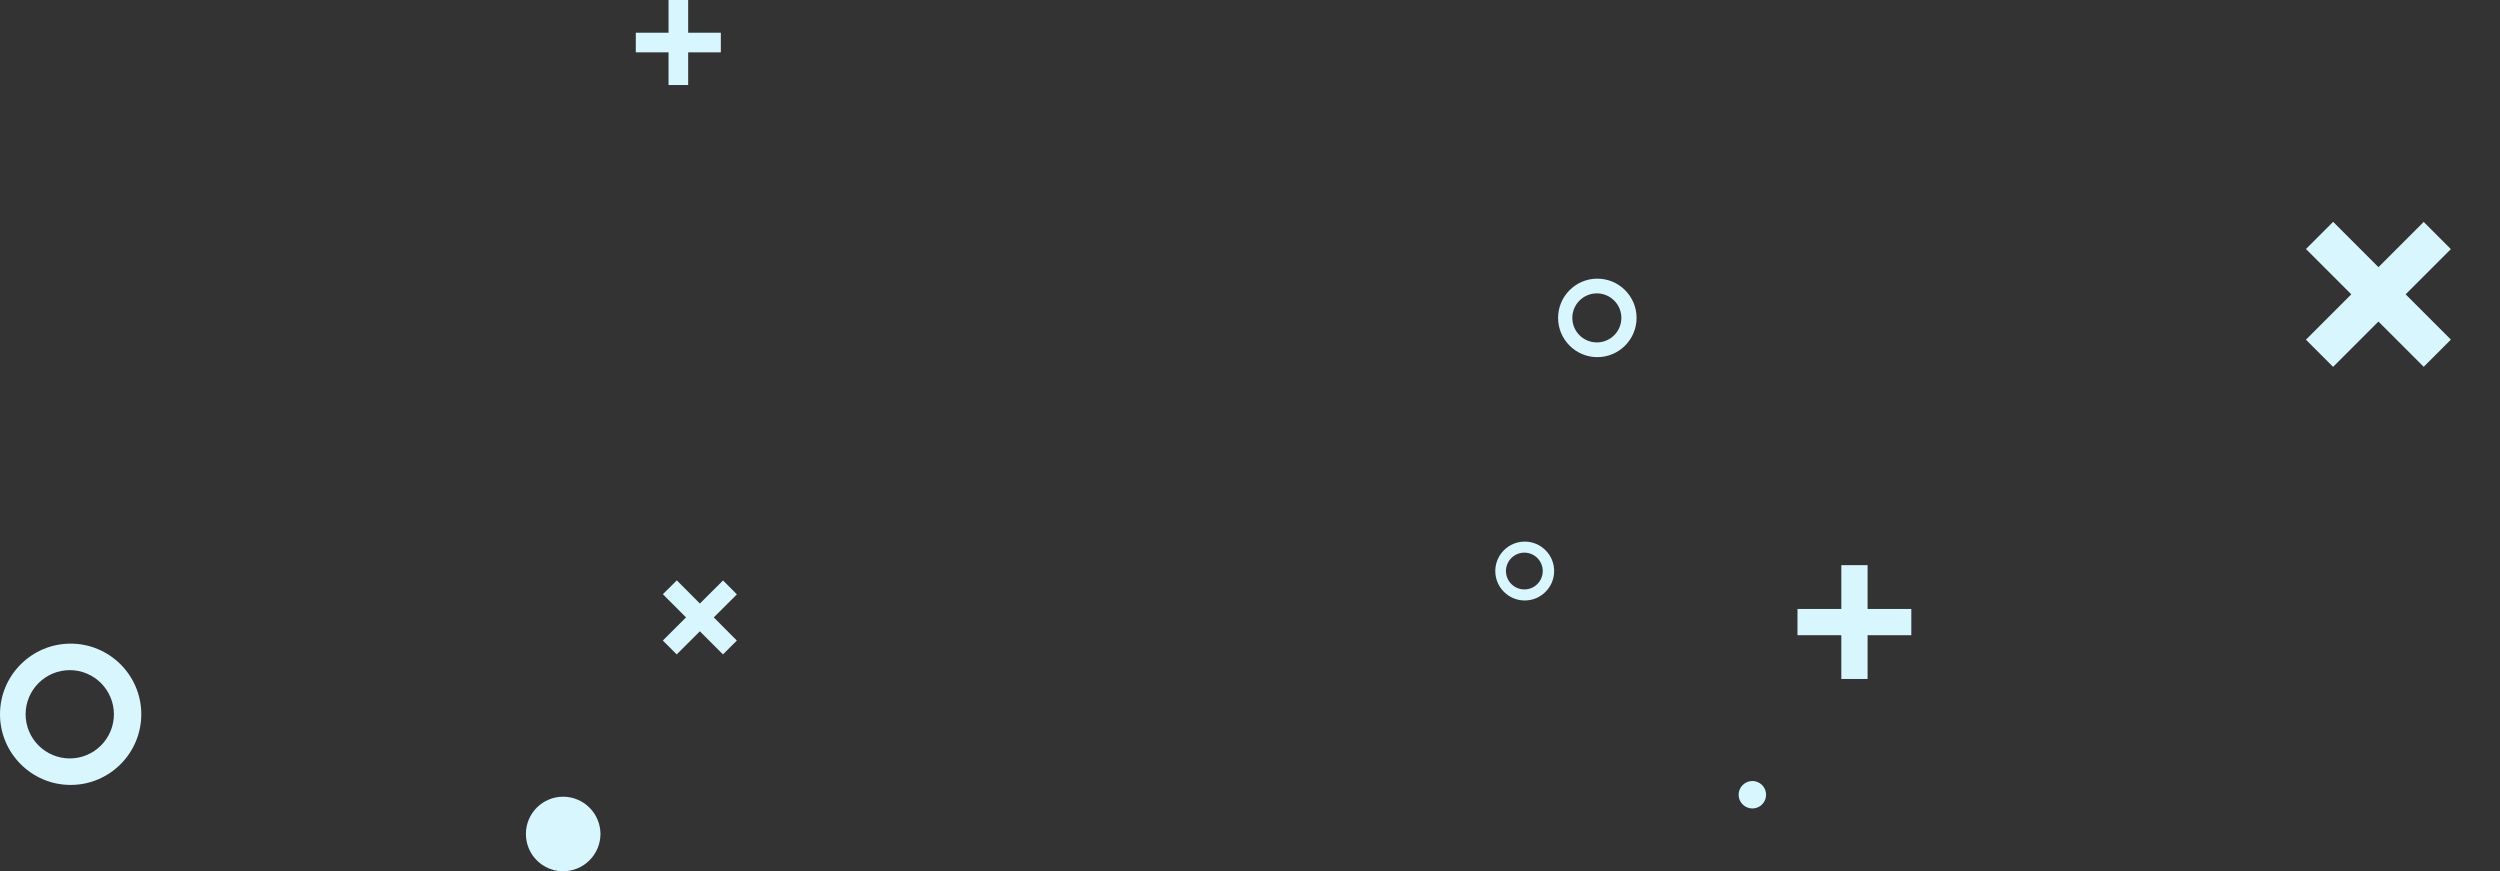 <svg width="637" height="222" viewBox="0 0 637 222" fill="none" xmlns="http://www.w3.org/2000/svg">
<rect x="0" y="0" width="637" height="222" fill="#333333" stroke="none"/>
<path fill-rule="evenodd" clip-rule="evenodd" d="M17.784 170.75C14.801 170.751 11.94 171.935 9.829 174.043C7.718 176.151 6.53 179.01 6.525 181.993C6.527 184.978 7.714 187.841 9.825 189.951C11.937 192.062 14.799 193.248 17.784 193.25C20.766 193.245 23.625 192.056 25.732 189.946C27.84 187.836 29.024 184.976 29.025 181.993C29.021 179.013 27.835 176.156 25.728 174.048C23.621 171.941 20.764 170.755 17.784 170.75ZM18 200C8.071 200 -1.22033e-06 191.918 -7.8651e-07 181.993C-3.53276e-07 172.082 8.071 164 18 164C27.929 164 36 172.082 36 181.993C36 191.916 27.929 200 18 200Z" fill="#D8F6FE"/>
<path fill-rule="evenodd" clip-rule="evenodd" d="M388.41 140.812C387.167 140.813 385.975 141.306 385.095 142.184C384.216 143.063 383.721 144.254 383.719 145.497C383.72 146.741 384.214 147.934 385.094 148.813C385.974 149.692 387.166 150.187 388.41 150.188C389.653 150.185 390.844 149.69 391.722 148.811C392.6 147.932 393.093 146.74 393.094 145.497C393.092 144.255 392.598 143.065 391.72 142.187C390.842 141.309 389.652 140.814 388.41 140.812ZM388.5 153C384.363 153 381 149.633 381 145.497C381 141.368 384.363 138 388.5 138C392.637 138 396 141.368 396 145.497C396 149.632 392.637 153 388.5 153Z" fill="#D8F6FE"/>
<path fill-rule="evenodd" clip-rule="evenodd" d="M406.88 74.75C405.223 74.75 403.633 75.408 402.461 76.579C401.288 77.75 400.628 79.339 400.625 80.996C400.626 82.655 401.286 84.245 402.459 85.417C403.631 86.59 405.222 87.249 406.88 87.25C408.537 87.247 410.125 86.587 411.296 85.415C412.466 84.242 413.124 82.653 413.125 80.996C413.123 79.341 412.464 77.753 411.293 76.582C410.123 75.412 408.536 74.753 406.88 74.75ZM407 91C401.484 91 397 86.51 397 80.996C397 75.49 401.484 71 407 71C412.516 71 417 75.49 417 80.996C417 86.509 412.516 91 407 91Z" fill="#D8F6FE"/>
<path fill-rule="evenodd" clip-rule="evenodd" d="M172.422 166.745L178.327 160.851L184.21 166.746L187.75 163.213L181.868 157.319L187.757 151.441L184.226 147.902L178.337 153.78L172.446 147.877L168.906 151.41L174.798 157.313L168.891 163.208L172.422 166.745Z" fill="#D8F6FE"/>
<path fill-rule="evenodd" clip-rule="evenodd" d="M162 13.337L170.343 13.337L170.343 21.665L175.344 21.665L175.344 13.339L183.666 13.339L183.666 8.339L175.346 8.339L175.346 -1.40788e-05L170.345 -1.4516e-05L170.345 8.339L162 8.339L162 13.337Z" fill="#D8F6FE"/>
<path fill-rule="evenodd" clip-rule="evenodd" d="M153 212.485C152.987 209.968 151.979 207.558 150.196 205.782C148.414 204.005 146.001 203.005 143.485 203C140.969 203.001 138.558 204.001 136.779 205.779C135.001 207.558 134.001 209.969 134 212.485C133.997 213.732 134.24 214.969 134.715 216.122C135.19 217.276 135.888 218.325 136.769 219.209C137.65 220.093 138.697 220.794 139.849 221.273C141.001 221.752 142.237 221.999 143.485 222C146.006 221.994 148.423 220.989 150.206 219.206C151.989 217.423 152.994 215.006 153 212.485Z" fill="#D8F6FE"/>
<path fill-rule="evenodd" clip-rule="evenodd" d="M443 202.494C443.005 201.567 443.376 200.679 444.033 200.025C444.69 199.37 445.578 199.002 446.506 199C447.432 199 448.321 199.369 448.976 200.024C449.631 200.679 450 201.568 450 202.494C450.001 202.954 449.912 203.409 449.736 203.835C449.561 204.26 449.304 204.646 448.98 204.972C448.655 205.297 448.27 205.556 447.845 205.732C447.421 205.909 446.965 206 446.506 206C445.577 205.998 444.686 205.628 444.029 204.971C443.372 204.314 443.002 203.423 443 202.494Z" fill="#D8F6FE"/>
<path fill-rule="evenodd" clip-rule="evenodd" d="M594.471 93.478L606.026 81.923L617.561 93.458L624.488 86.531L612.955 74.999L624.48 63.474L617.556 56.55L606.034 68.072L594.484 56.523L587.557 63.449L599.107 74.999L587.55 86.556L594.471 93.478Z" fill="#D8F6FE"/>
<path fill-rule="evenodd" clip-rule="evenodd" d="M458 161.852L469.167 161.852L469.167 173L475.862 173L475.862 161.854L487 161.854L487 155.163L475.864 155.163L475.864 144L469.17 144L469.17 155.163L458 155.163L458 161.852Z" fill="#D8F6FE"/>
</svg>
